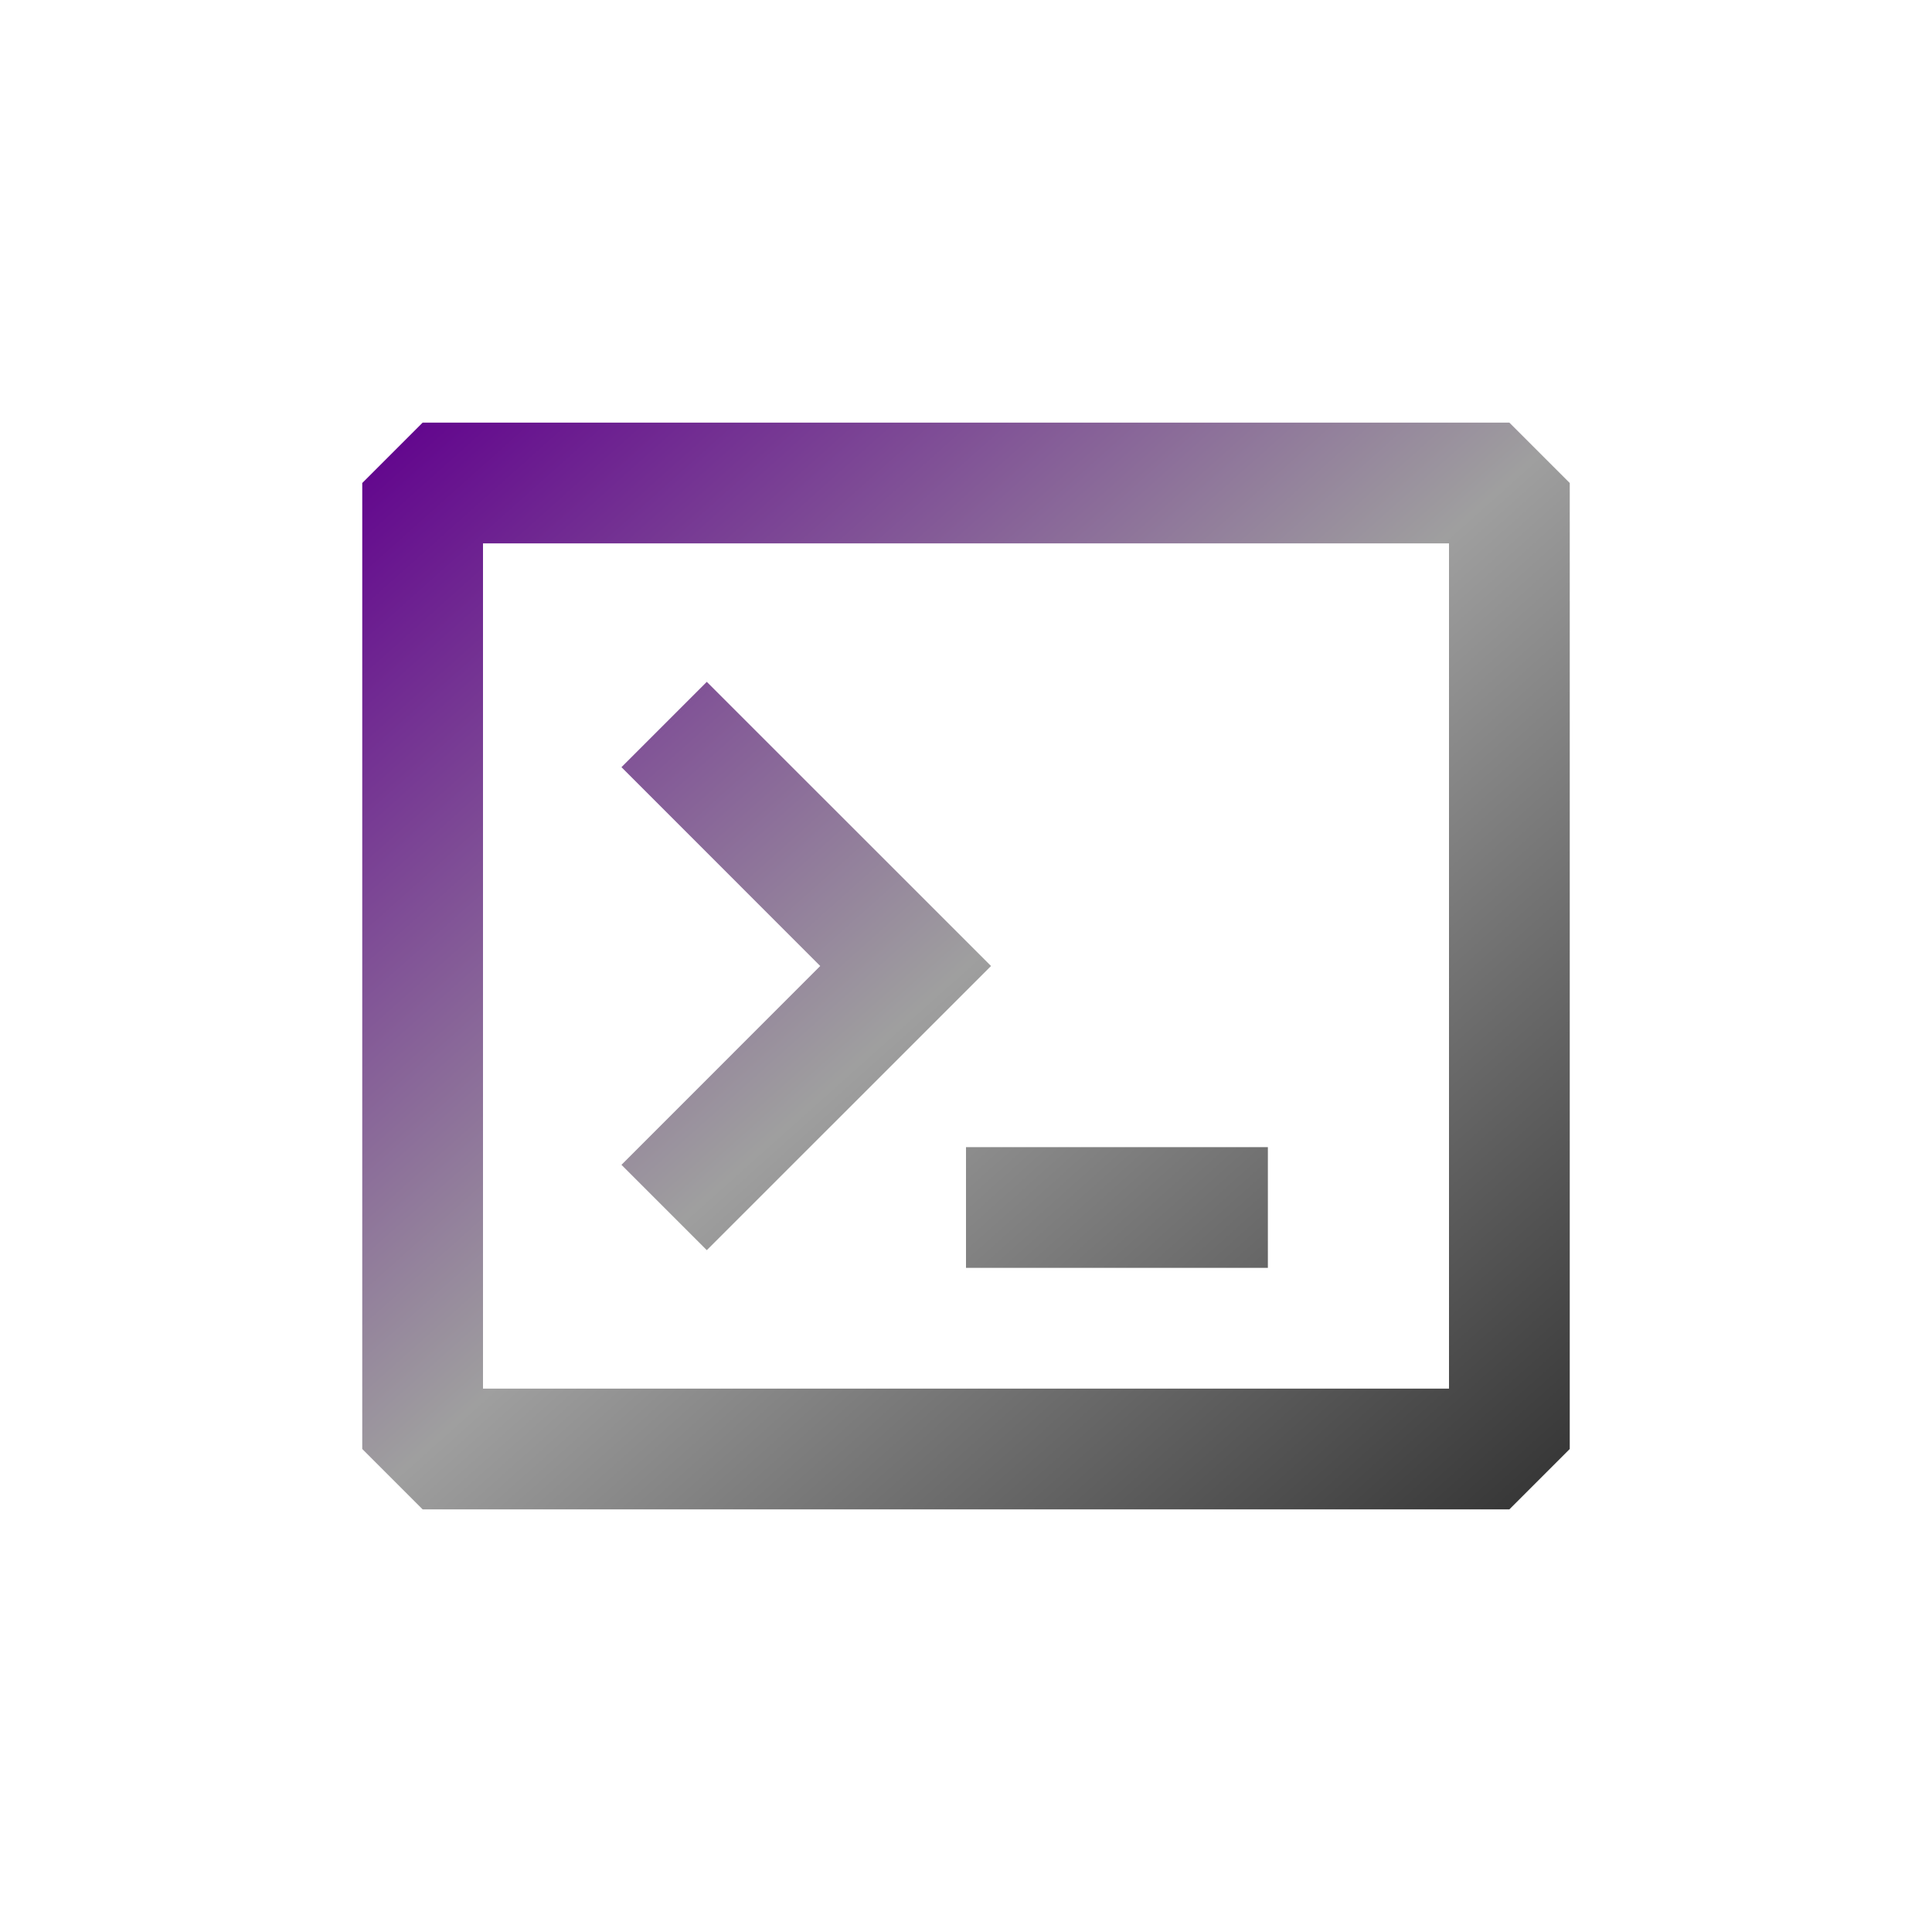<?xml version="1.0" encoding="utf-8"?>
<svg width="60px" height="60px" viewBox="0 0 24 24" fill="none" xmlns="http://www.w3.org/2000/svg">
  <defs>
    <linearGradient id="gradient1" x1="0%" y1="0%" x2="100%" y2="100%">
      <stop offset="0%" style="stop-color:#60008D;stop-opacity:1">
        <animate attributeName="stop-color" values="#60008D;#9F9F9F;#333333;#60008D" dur="3s" repeatCount="indefinite" />
      </stop>
      <stop offset="50%" style="stop-color:#9F9F9F;stop-opacity:1">
        <animate attributeName="stop-color" values="#9F9F9F;#333333;#60008D;#9F9F9F" dur="3s" repeatCount="indefinite" />
      </stop>
      <stop offset="100%" style="stop-color:#333333;stop-opacity:1">
        <animate attributeName="stop-color" values="#333333;#60008D;#9F9F9F;#333333" dur="3s" repeatCount="indefinite" />
      </stop>
    </linearGradient>
  </defs>
  <path fill-rule="evenodd" clip-rule="evenodd" d="M4.5 6L5.25 5.25H18.75L19.5 6V18L18.75 18.75H5.25L4.5 18V6ZM6 6.75V17.25H18V6.75H6ZM10.189 12L7.72 9.53L8.78 8.47L12.311 12L8.78 15.53L7.72 14.47L10.189 12ZM12 15.75H15.75V14.25H12V15.75Z" fill="url(#gradient1)"/>
</svg>
